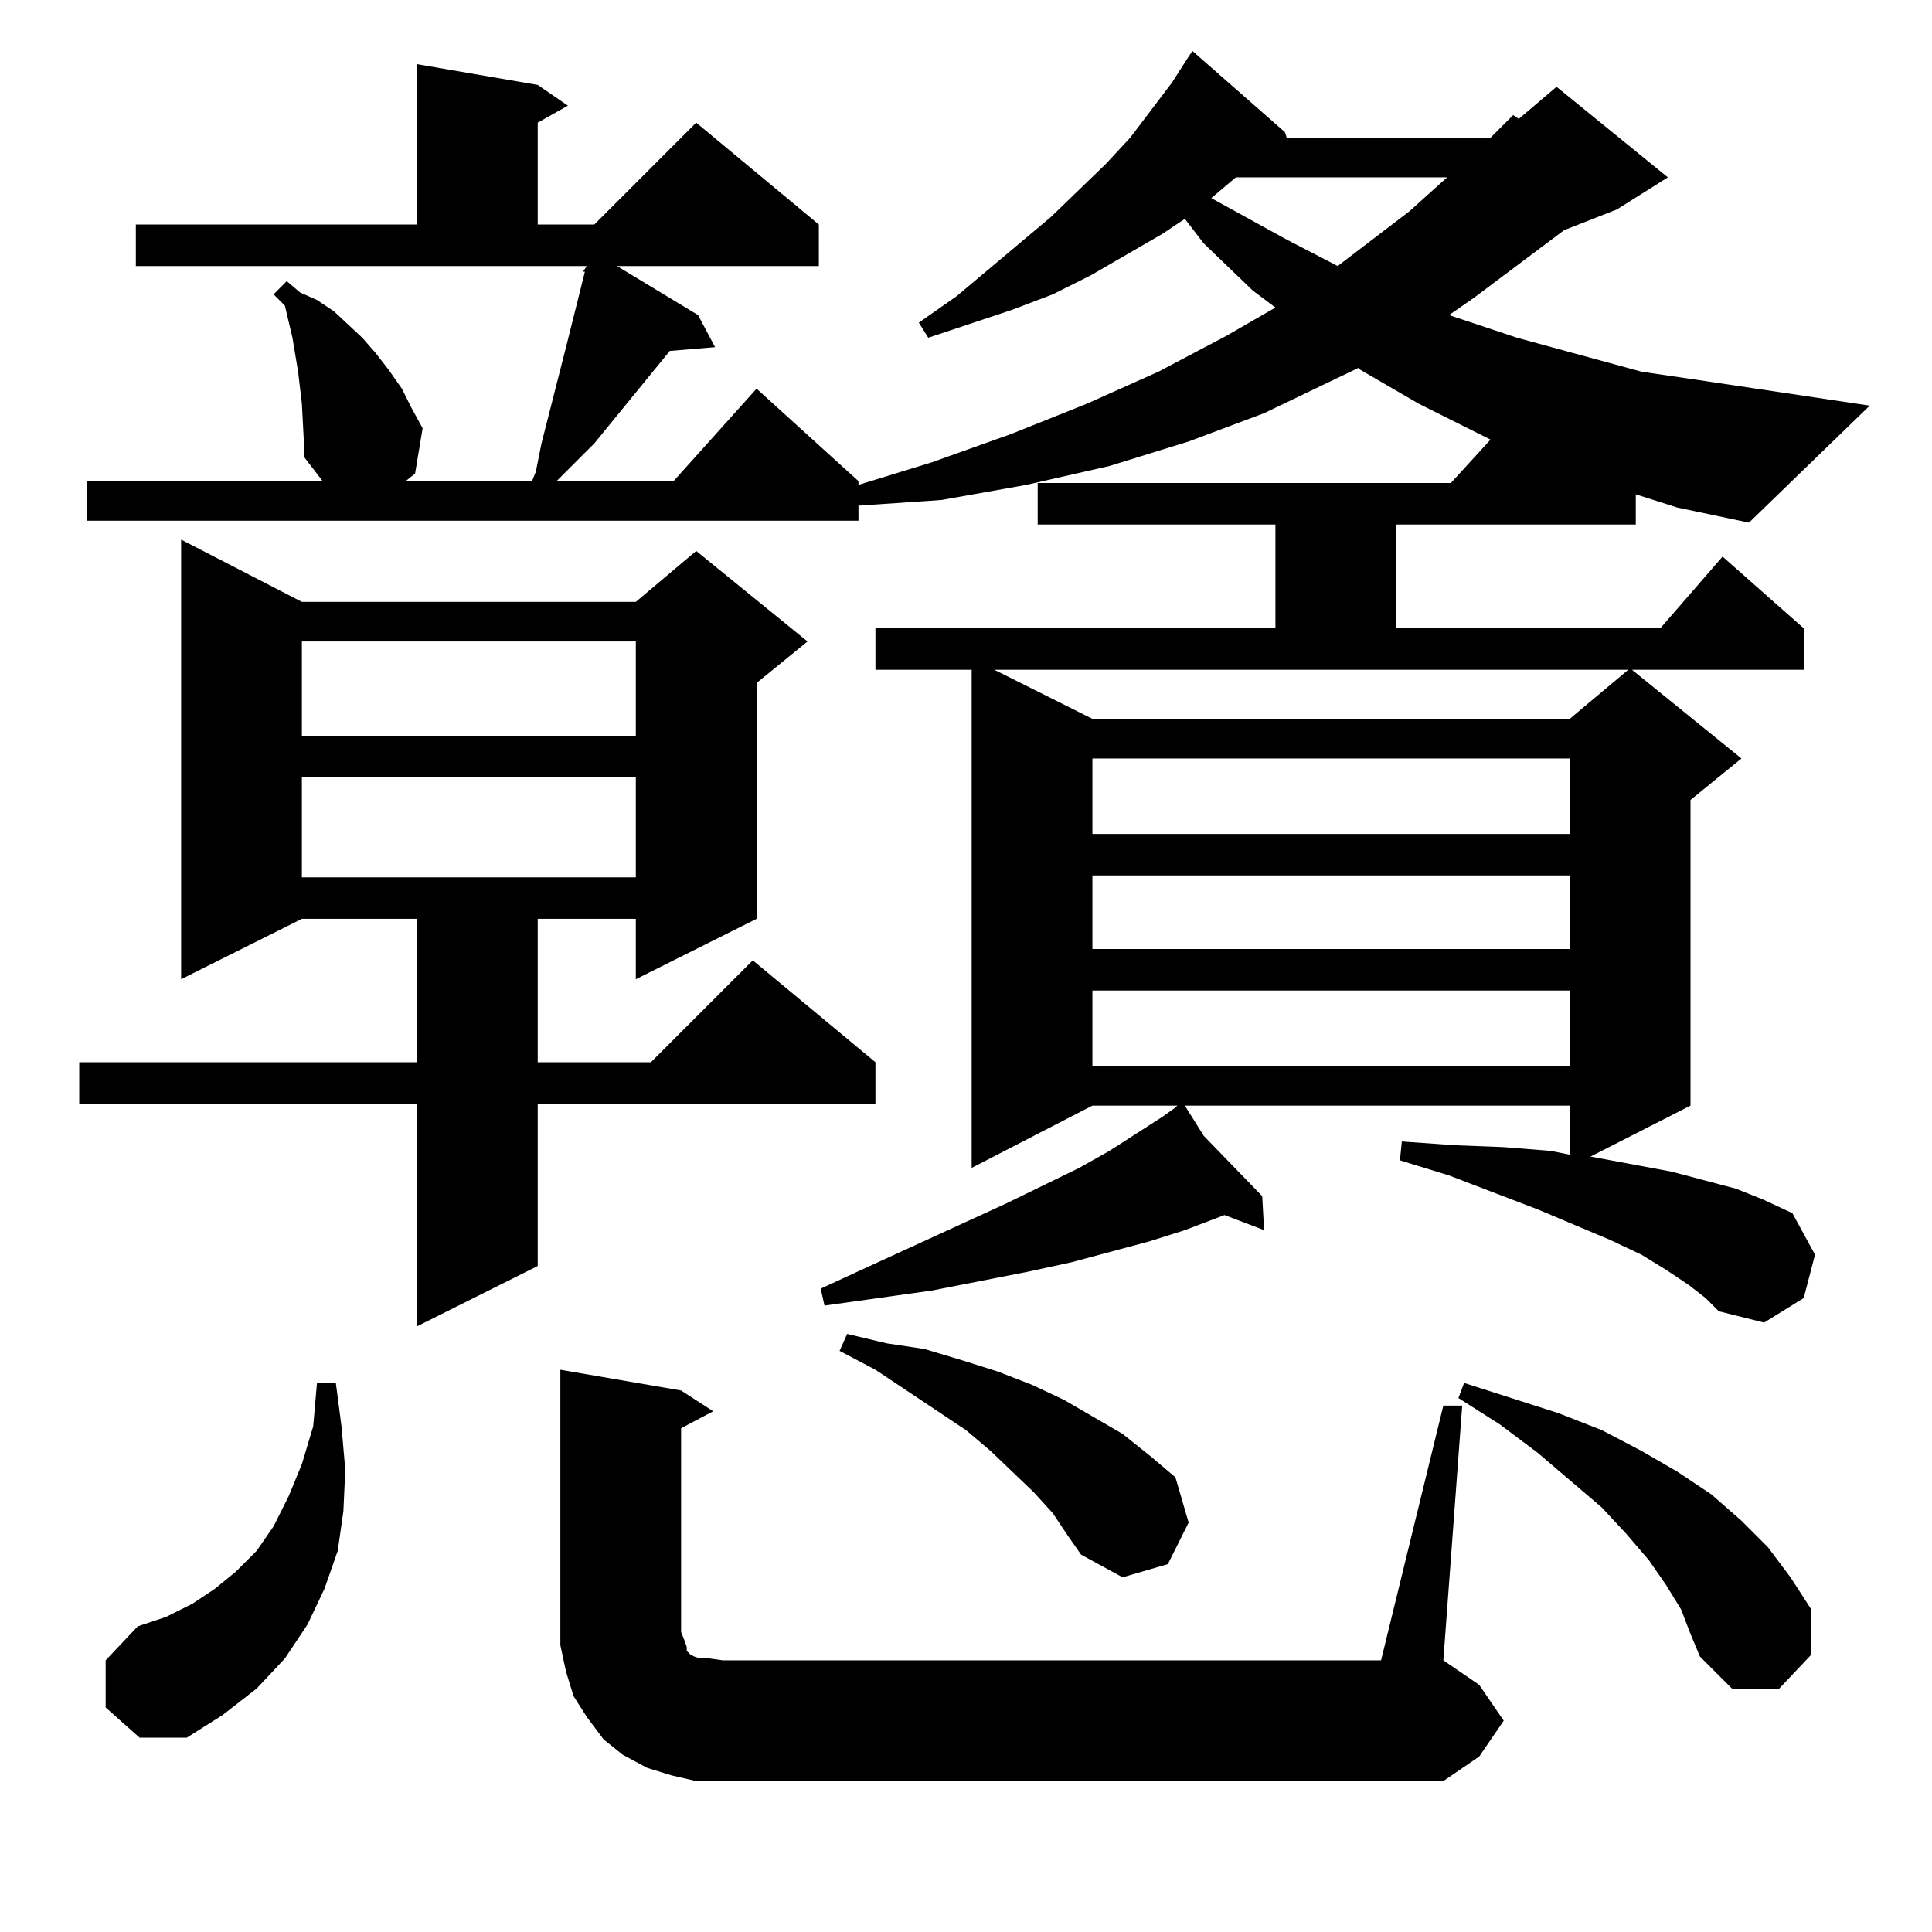 <?xml version="1.0" standalone="no"?>
<!DOCTYPE svg PUBLIC "-//W3C//DTD SVG 1.1//EN" "http://www.w3.org/Graphics/SVG/1.1/DTD/svg11.dtd" >
<svg xmlns="http://www.w3.org/2000/svg" xmlns:xlink="http://www.w3.org/1999/xlink" version="1.1" viewBox="0 -144 1024 1024">
  <g transform="matrix(1 0 0 -1 0 880)">
   <path fill="currentColor"
d="M765 279h10l-10 -135l19 -13l13 -19l-13 -19l-19 -13h-382h-14l-13 3l-13 4l-13 7l-10 8l-9 12l-7 11l-4 13l-3 14v14v132l64 -11l17 -11l-17 -9v-108l2 -5l1 -3v-2l1 -1l1 -1l2 -1l3 -1h5l7 -1h349zM56 119v25l17 18l15 5l14 7l12 8l11 9l11 11l9 13l8 16l7 17l6 20
l2 23h10l3 -23l2 -23l-1 -22l-3 -21l-7 -20l-9 -19l-12 -18l-15 -16l-18 -14l-19 -12h-25zM891 171l-8 13l-9 13l-12 14l-13 14l-34 29l-20 15l-22 14l3 8l50 -16l23 -9l21 -11l19 -11l18 -12l16 -14l14 -14l12 -16l11 -17v-24l-17 -18h-25l-17 17l-5 12zM558 222l-10 11
l-23 22l-13 11l-48 32l-19 10l4 9l21 -5l20 -3l20 -6l19 -6l18 -7l17 -8l31 -18l15 -12l13 -11l7 -24l-11 -22l-24 -7l-22 12l-7 10zM160 705h177l32 27l59 -48l-27 -22v-125l-64 -32v32h-52v-76h60l54 54l65 -54v-22h-179v-86l-64 -32v118h-179v22h179v76h-61l-64 -32v233z
M867 762v-16h-127v-55h140l33 38l43 -38v-22h-91l58 -47l-27 -22v-162l-53 -27l43 -8l34 -9l15 -6l15 -7l12 -22l-6 -23l-21 -13l-24 6l-7 7l-9 7l-12 8l-13 8l-17 8l-38 16l-47 18l-26 8l1 10l28 -2l26 -1l25 -2l10 -2v26h-204l10 -16l31 -32l1 -18l-21 8l-21 -8l-19 -6
l-41 -11l-23 -5l-51 -10l-57 -8l-2 9l26 12l72 33l39 19l16 9l28 18l7 5l1 1h-45l-64 -33v264h-51v22h212v55h-126v22h219l21 23l-38 19l-31 18l-1 1l-50 -24l-40 -15l-42 -13l-44 -10l-45 -8l-44 -3v-8h-409v21h125l-10 13v9l-1 19l-2 17l-3 18l-4 17l-6 6l7 7l7 -6l9 -4
l9 -6l15 -14l7 -8l7 -9l7 -10l5 -10l6 -11l-4 -24l-5 -4h67l2 5l3 15l13 51l3 12l7 28h-1l2 3h-239v22h149v85l64 -11l16 -11l-16 -9v-54h30l54 54l65 -54v-22h-107l43 -26l9 -17l-24 -2l-40 -49l-20 -20h62l44 49l54 -49v-2l39 12l42 15l40 16l38 17l36 19l26 15l-12 9
l-26 25l-10 13l-12 -8l-38 -22l-20 -10l-21 -8l-45 -15l-5 8l20 14l50 42l29 28l13 14l22 29l9 14l2 3l49 -43l1 -3h108l12 12l3 -2l20 17l59 -48l-27 -17l-28 -11l-48 -36l-13 -9l36 -12l33 -9l33 -9l34 -5l87 -13l-64 -62l-38 8zM579 499v-40h253v40h-253zM579 560v-39
h253v39h-253zM160 612v-53h177v53h-177zM579 622v-40h253v40h-253zM160 684v-50h177v50h-177zM579 643h253l31 26h-336zM655 930l-13 -11l40 -22l27 -14l38 29l20 18h-112z" />
  </g>

</svg>
